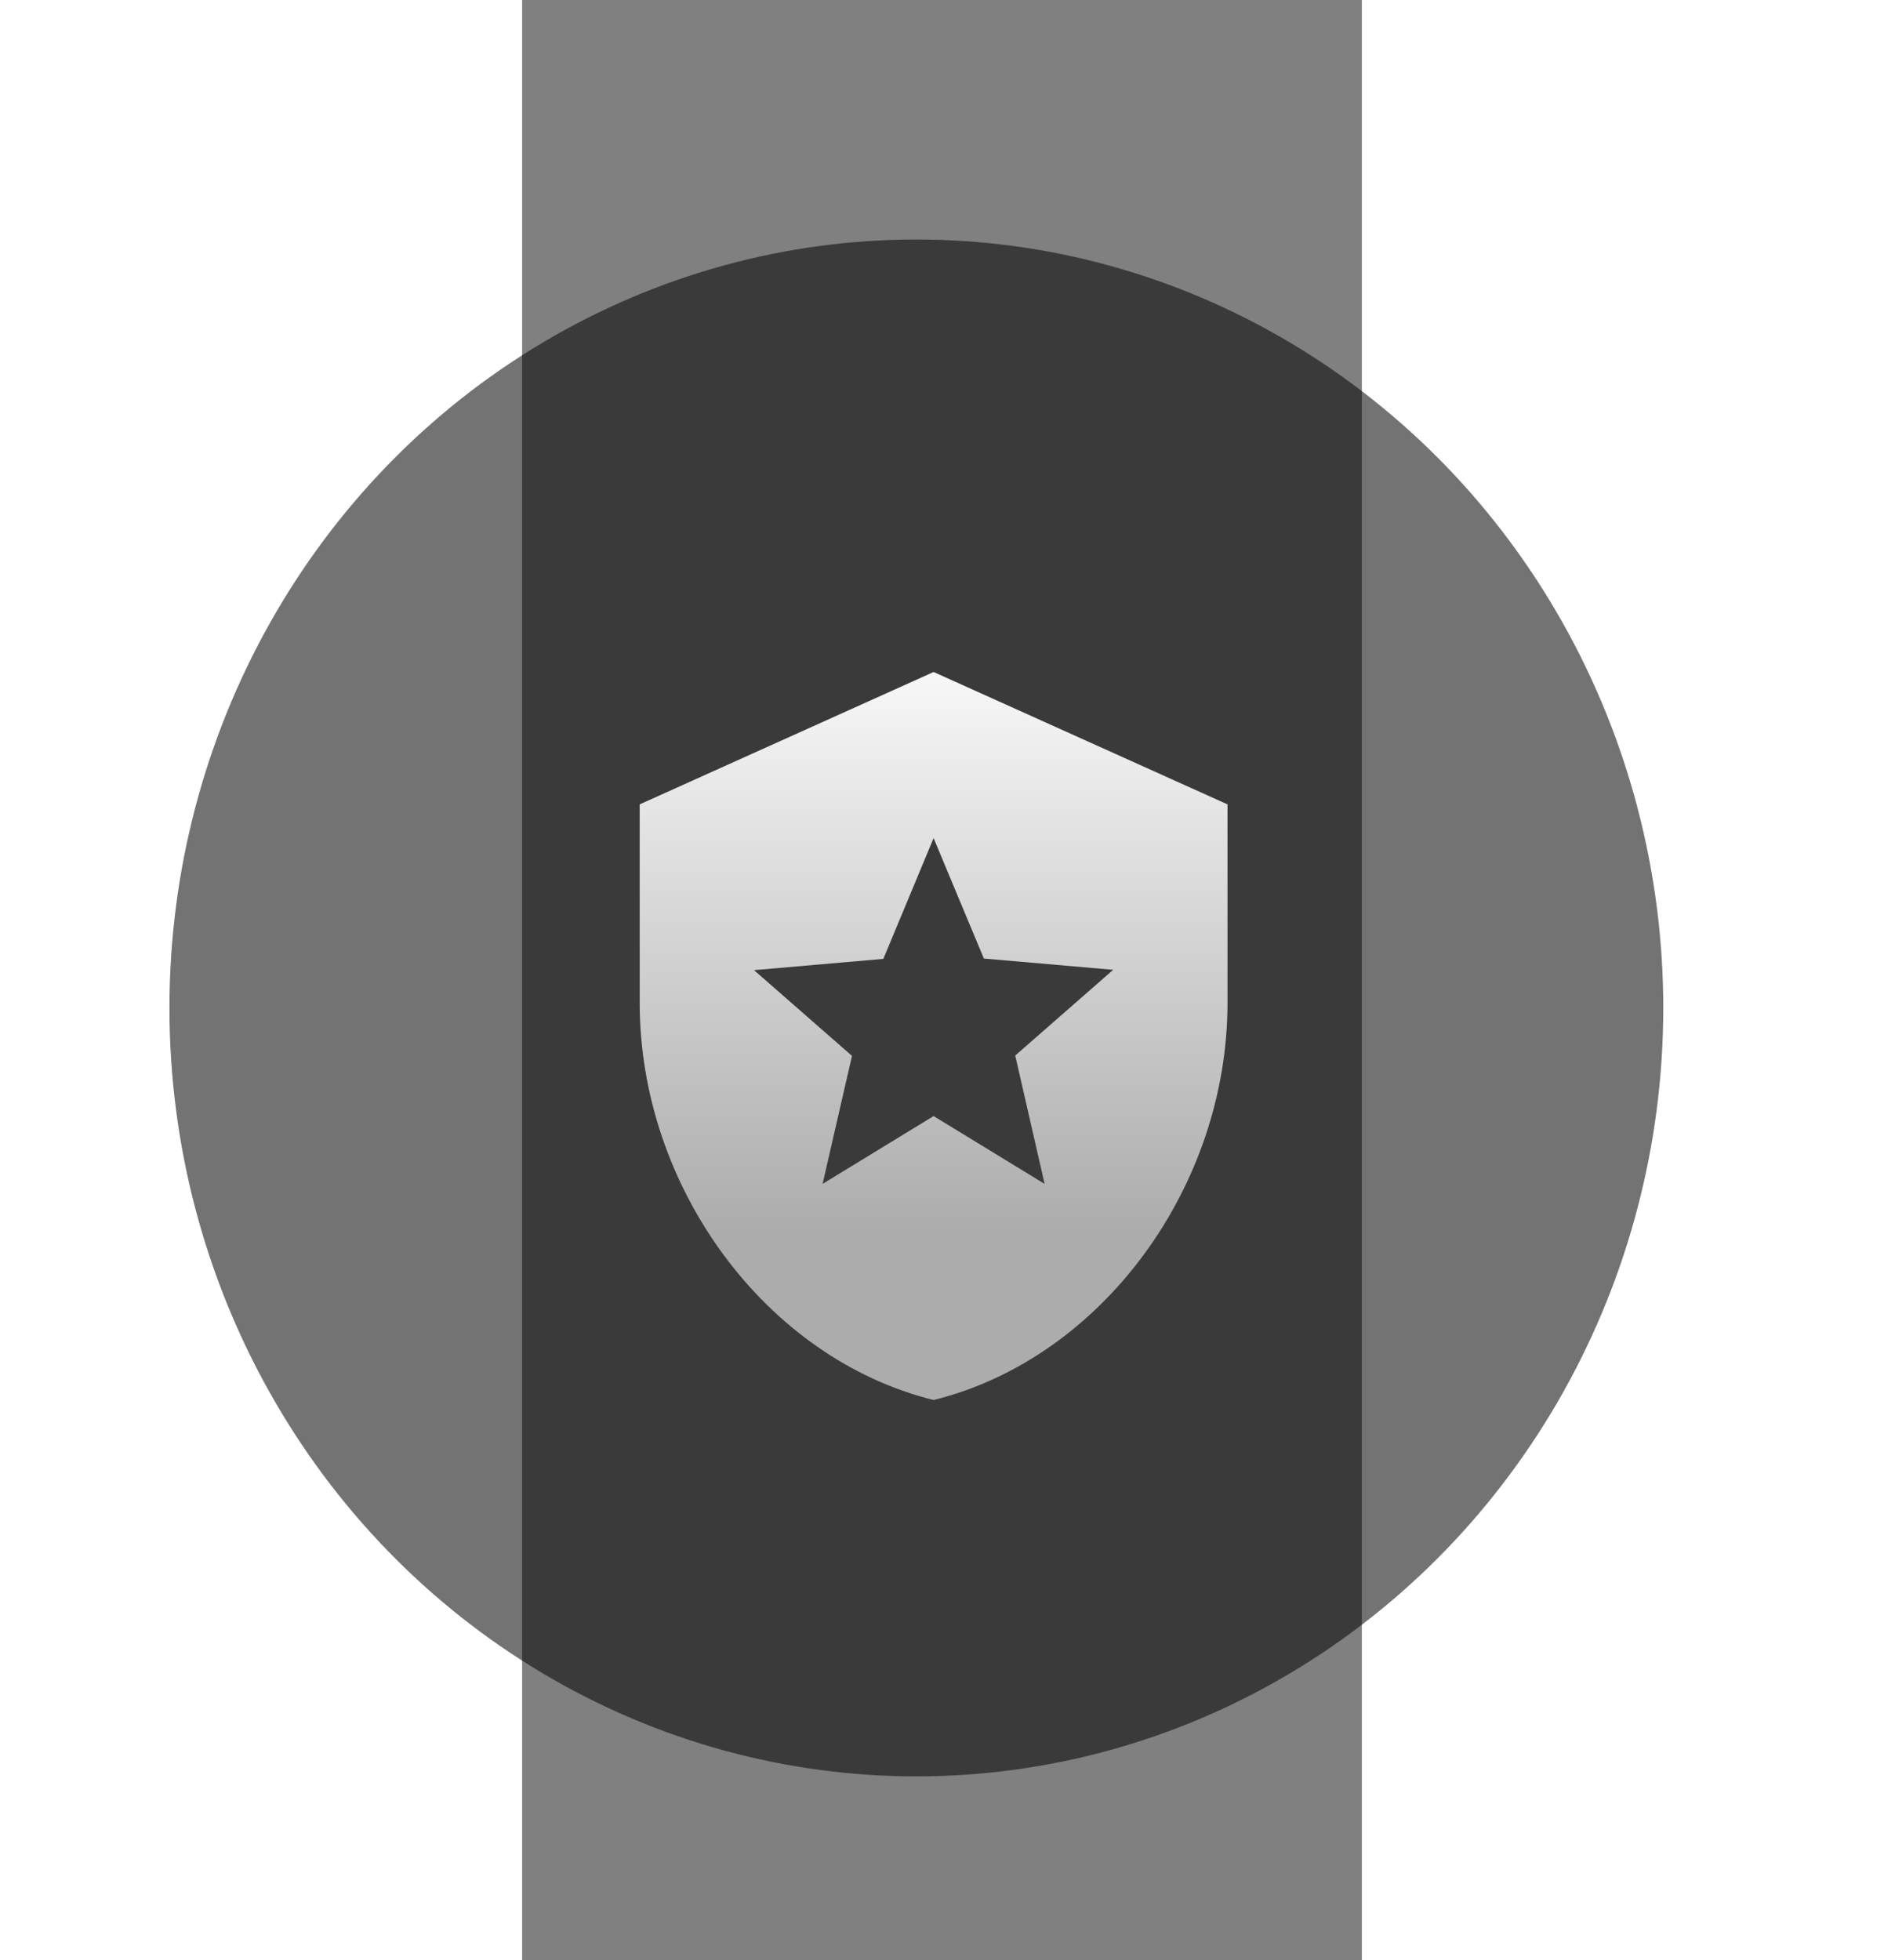 <svg width="25" height="26" viewBox="7.9 -2 15 35" fill="none" xmlns="http://www.w3.org/2000/svg">
<rect x="7.9" y="-2" width="15" height="35" fill="#808080" stroke="none"/>
<ellipse cx="14.942" cy="15.999" rx="13.342" ry="13.722" fill="black" fill-opacity="0.55"/>
<path d="M15.25 10L10 12.364V15.909C10 19.189 12.24 22.256 15.25 23C18.26 22.256 20.5 19.189 20.5 15.909V12.364L15.25 10ZM16.708 16.849L17.233 19.141L15.25 17.93L13.267 19.141L13.792 16.855L12.042 15.324L14.352 15.123L15.25 12.966L16.148 15.117L18.458 15.318L16.708 16.849Z" fill="url(#paint0_linear_696_87)"/>
<defs>
<linearGradient id="paint0_linear_696_87" x1="10.25" y1="9" x2="10.25" y2="20" gradientUnits="userSpaceOnUse">
<stop stop-color="white"/>
<stop offset="1" stop-color="#ACACAC"/>
</linearGradient>
<linearGradient id="paint1_linear_696_87" x1="10.25" y1="0" x2="10.5" y2="20.785" gradientUnits="userSpaceOnUse">
<stop stop-color="#2A44A0"/>
<stop offset="0.677" stop-color="#5E77B6" stop-opacity="0.62"/>
<stop offset="1" stop-color="#5E6CB6" stop-opacity="0.62"/>
</linearGradient>
</defs>
</svg>
